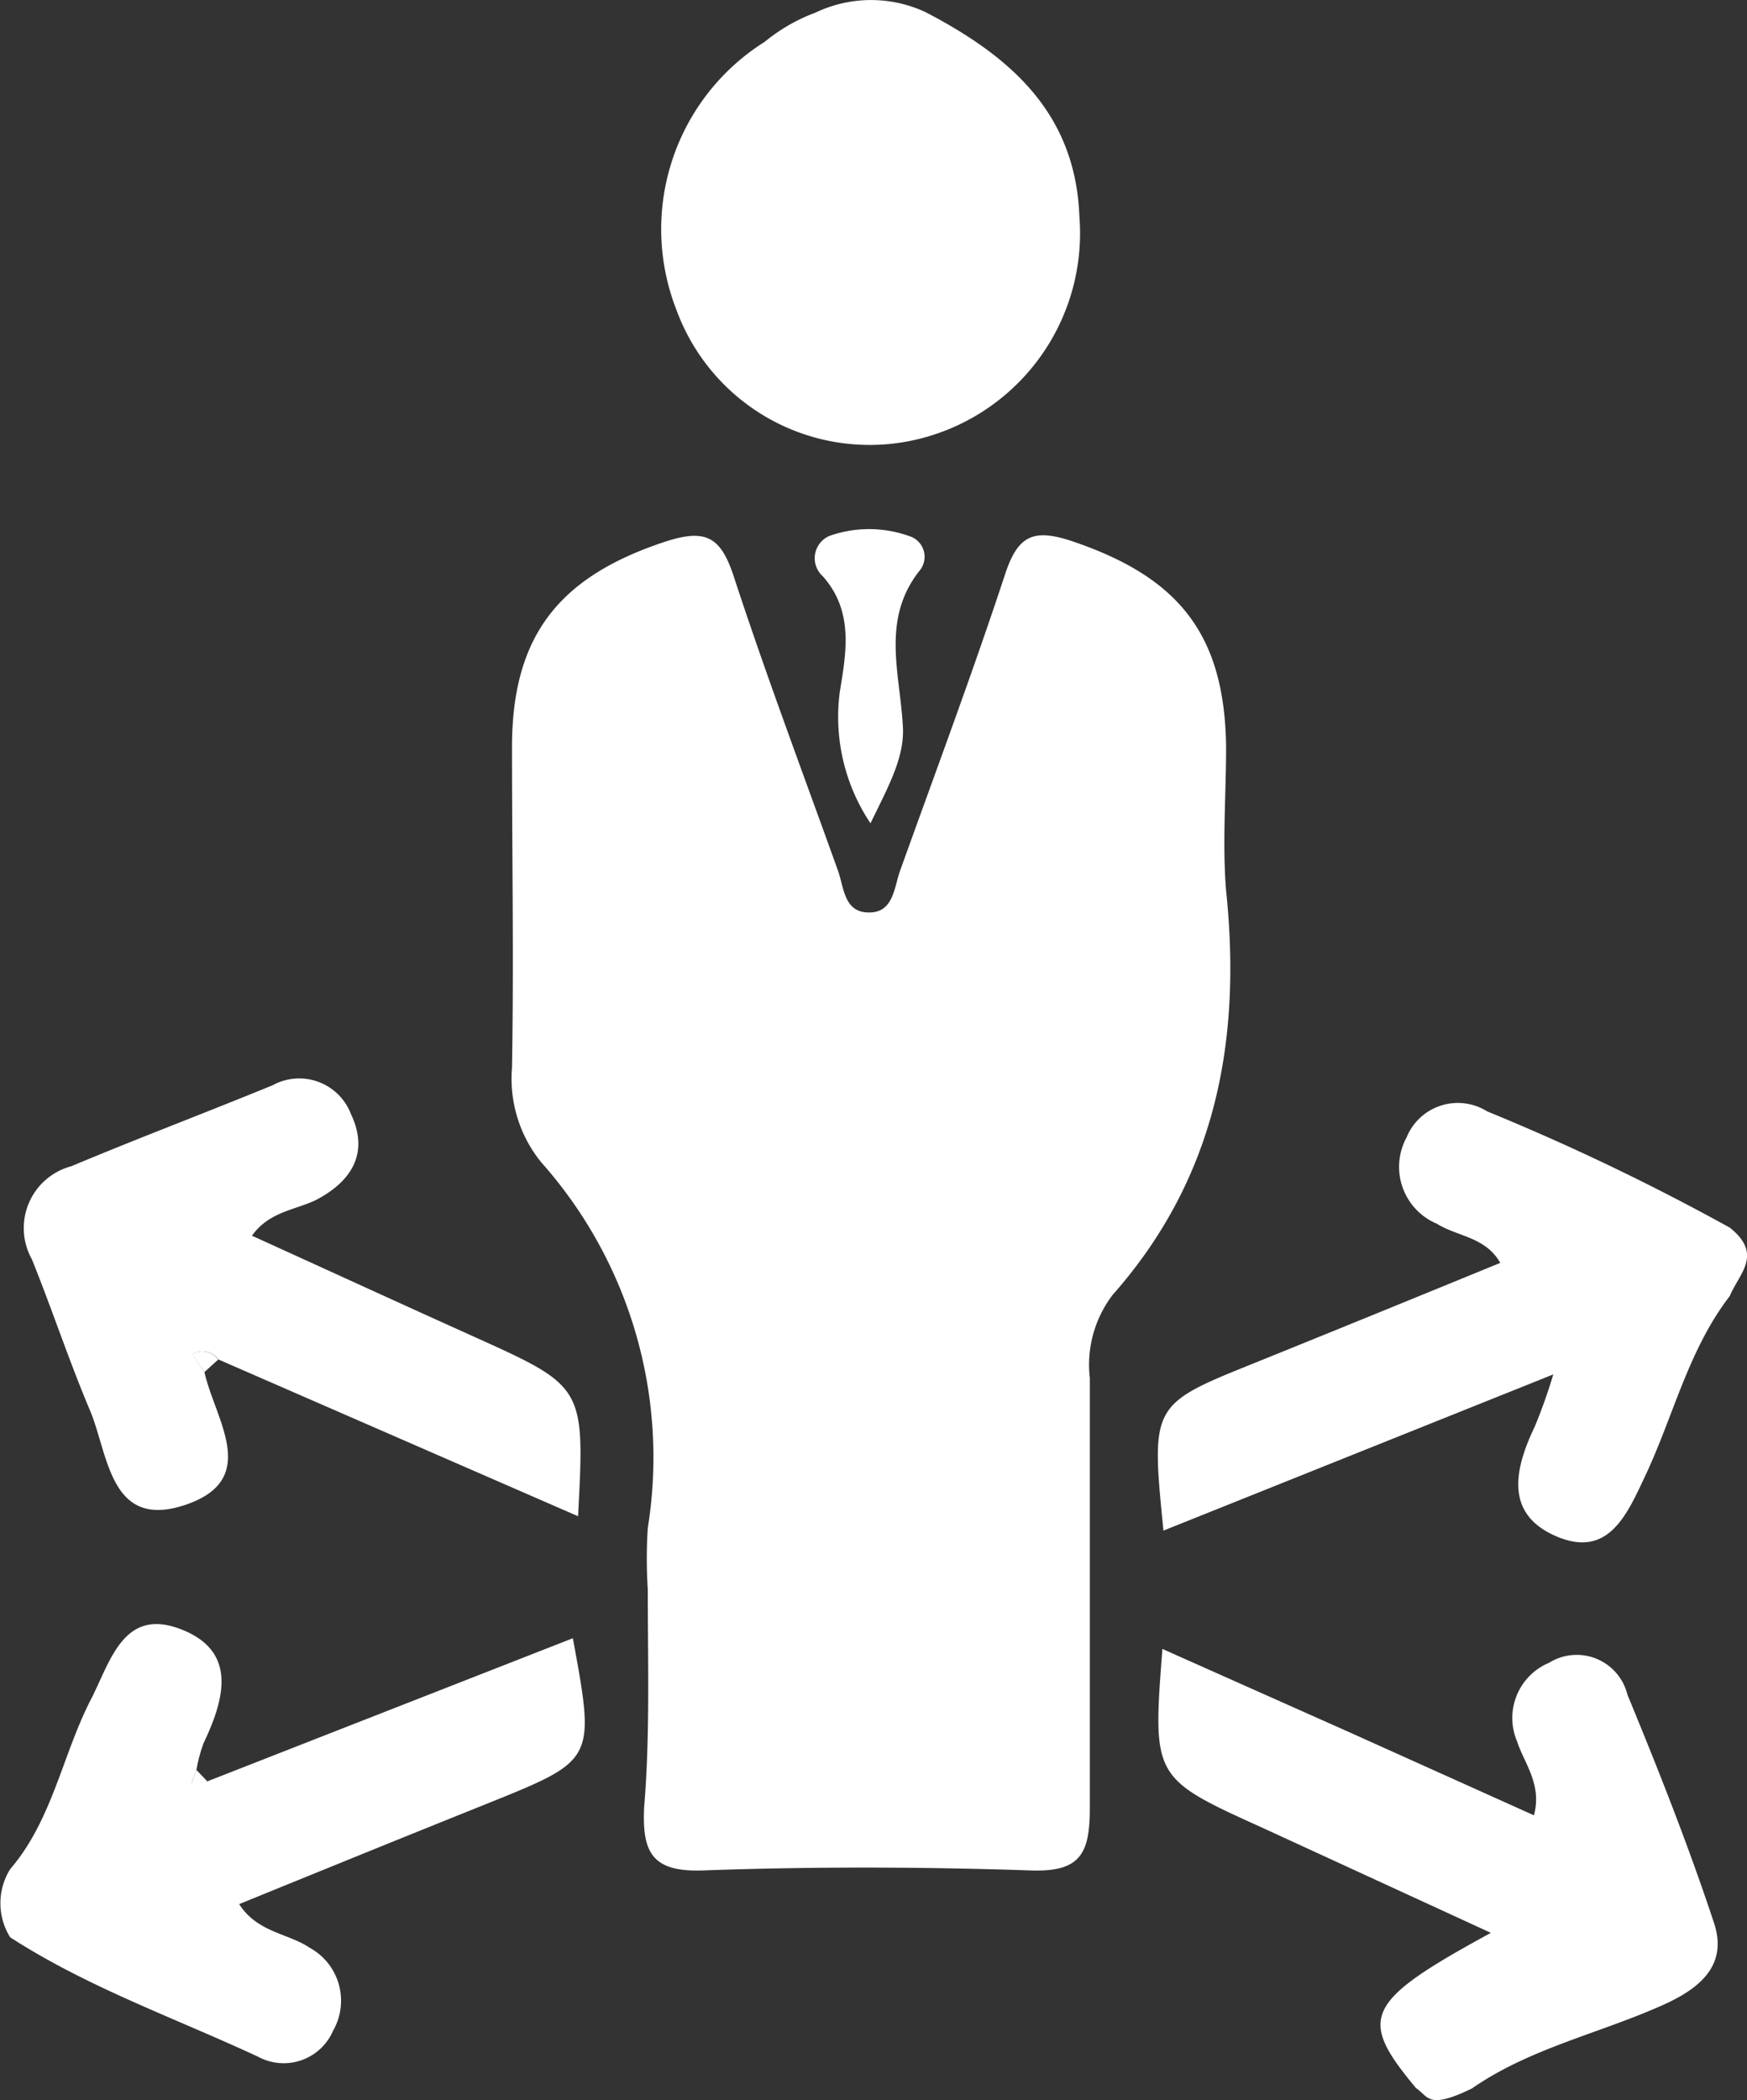 <svg id="Layer_1" data-name="Layer 1" xmlns="http://www.w3.org/2000/svg" viewBox="0 0 66.91 80.4"><rect x="0" y="0" width="66.91" height="80.4" fill="#333333" stroke="none"/><defs><style>.cls-1{fill:#fff;}</style></defs><title>7</title><path class="cls-1" d="M57,15.27c3.2,1.67,5.73,3.83,5.88,7.81a8.11,8.11,0,0,1-6.43,8.59,7.88,7.88,0,0,1-9-5,8.47,8.47,0,0,1,3.38-10.27,6.81,6.81,0,0,1,1.95-1.12A4.94,4.94,0,0,1,57,15.27Z" transform="translate(-21.54 -14.8)"/><path class="cls-1" d="M29.48,83l14-5.48c.86,4.67.86,4.66-3.2,6.3-3.17,1.27-6.34,2.56-9.58,3.88.7,1.09,1.87,1.11,2.7,1.67a2.31,2.31,0,0,1,.9,3.17,2.06,2.06,0,0,1-2.88,1c-3.18-1.48-6.52-2.65-9.49-4.57a2.46,2.46,0,0,1,0-2.61c1.64-1.91,2-4.42,3.14-6.59.73-1.47,1.25-3.43,3.41-2.59s1.66,2.67.86,4.35a5.68,5.68,0,0,0-.27,1c-.06.18-.13.37-.2.55Z" transform="translate(-21.54 -14.8)"/><path class="cls-1" d="M87.79,64.42c-1.59,2.06-2.16,4.61-3.25,6.91-.69,1.46-1.4,3.14-3.39,2.29s-1.61-2.57-.83-4.2a20.1,20.1,0,0,0,.71-2L66.1,73.4c-.48-4.83-.48-4.82,3.52-6.43,3.12-1.26,6.23-2.53,9.38-3.82-.57-1-1.63-1-2.43-1.5a2.36,2.36,0,0,1-1.16-3.3,2.12,2.12,0,0,1,3.09-1,88.92,88.92,0,0,1,9.29,4.45C89.08,62.83,88.15,63.55,87.79,64.42Z" transform="translate(-21.54 -14.8)"/><path class="cls-1" d="M75.77,94.74c-2.23-2.68-2-3.29,2.87-5.94l-8.7-4c-4.26-1.93-4.26-1.92-3.88-6.87l7.14,3.18,7.09,3.19c.32-1.19-.38-2-.65-2.84a2.29,2.29,0,0,1,1.23-3,2,2,0,0,1,3,1.22c1.19,2.88,2.34,5.79,3.32,8.75.54,1.65-.6,2.53-2,3.15-2.42,1.08-5.06,1.64-7.28,3.18C76.22,95.58,76.26,95.07,75.77,94.74Z" transform="translate(-21.54 -14.8)"/><path class="cls-1" d="M46.35,75.65a18.42,18.42,0,0,1,0-2.35,17,17,0,0,0-4.08-14,5.07,5.07,0,0,1-1.12-3.62c.07-4.09,0-8.19,0-12.28,0-4.3,1.84-6.53,5.86-7.86,1.54-.5,2.12-.21,2.62,1.29,1.24,3.79,2.65,7.53,4,11.29.23.64.23,1.54,1.08,1.61,1.08.09,1.07-1,1.32-1.64,1.35-3.76,2.75-7.5,4-11.29.5-1.53,1.11-1.78,2.63-1.26,4.05,1.38,5.79,3.57,5.84,7.87,0,1.83-.15,3.68,0,5.49.6,5.76-.39,11-4.35,15.48a4.42,4.42,0,0,0-.87,3.18c0,5.49,0,11,0,16.46,0,1.74-.35,2.46-2.27,2.39-4.18-.14-8.37-.15-12.54,0-1.95.07-2.34-.68-2.26-2.41C46.44,81.23,46.35,78.44,46.35,75.65Z" transform="translate(-21.54 -14.8)"/><path class="cls-1" d="M29.37,67.33c.4,1.81,2.17,4.1-.72,5.08S25.7,70.53,25,68.83c-.81-1.91-1.46-3.89-2.24-5.82a2.45,2.45,0,0,1,1.51-3.56c2.55-1.07,5.15-2.05,7.71-3.1a2.12,2.12,0,0,1,3,1.1c.68,1.43.09,2.51-1.24,3.24-.81.44-1.86.45-2.55,1.42,2.86,1.3,5.67,2.59,8.49,3.86,4.26,1.92,4.26,1.92,4,6.88l-13.77-6a.76.76,0,0,0-1-.21Z" transform="translate(-21.54 -14.8)"/><path class="cls-1" d="M54.88,46.32a7.32,7.32,0,0,1-1.18-5c.24-1.5.56-3.09-.64-4.45a.93.93,0,0,1,.24-1.55,4.56,4.56,0,0,1,3.05,0,.83.83,0,0,1,.44,1.29c-1.52,1.88-.78,3.95-.67,6C56.19,43.78,55.59,44.86,54.88,46.32Z" transform="translate(-21.54 -14.8)"/><path class="cls-1" d="M29.48,83l-.62.11c.07-.18.14-.37.2-.55Z" transform="translate(-21.54 -14.8)"/><path class="cls-1" d="M29.37,67.33l-.47-.69a.76.76,0,0,1,1,.21Z" transform="translate(-21.54 -14.8)"/></svg>